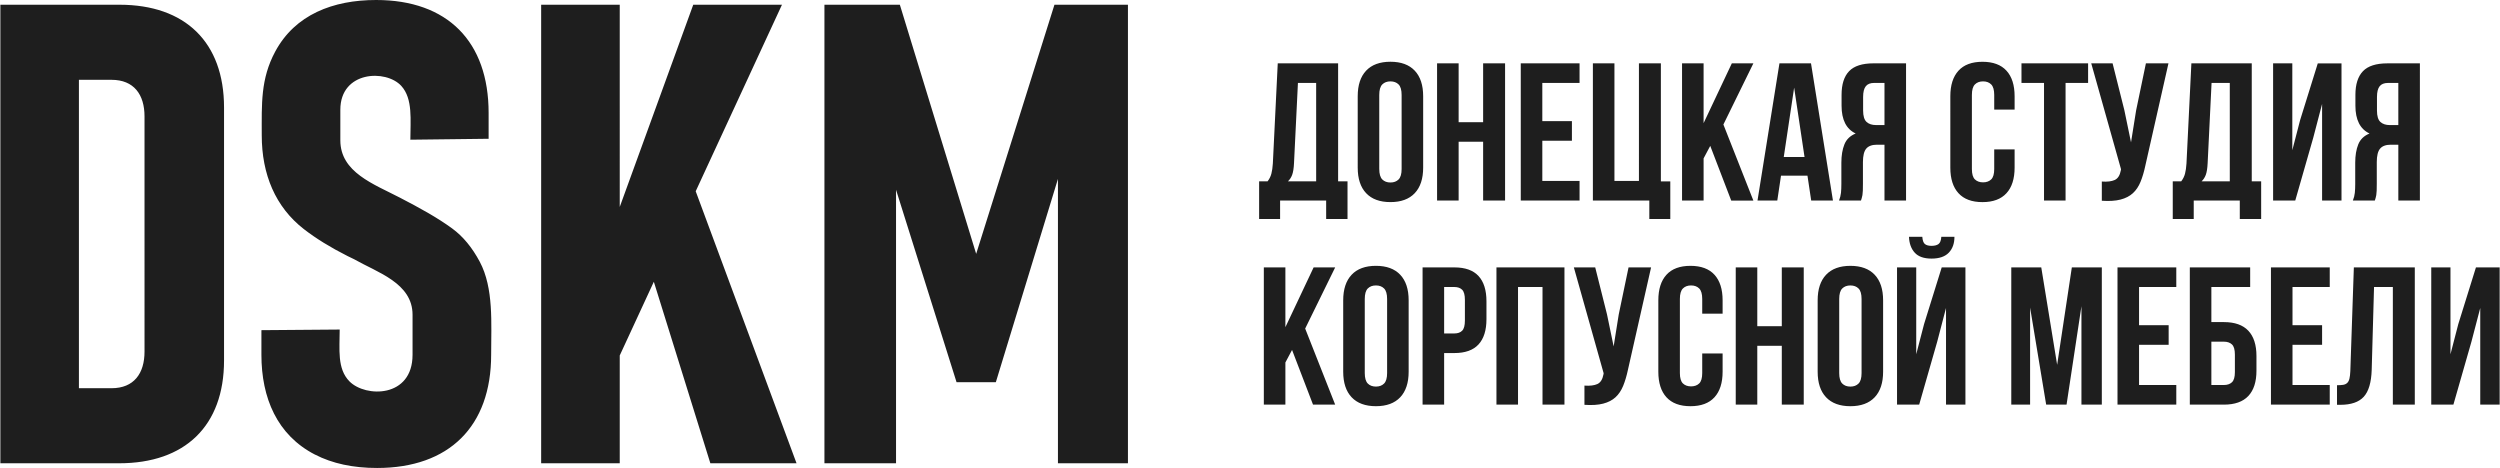 <svg xmlns="http://www.w3.org/2000/svg" fill="#1E1E1E" viewBox="0 0 203 38"><defs/><path d="M6.408 6.479V31.523h2.651c1.816 0 2.676-1.2 2.676-2.97V9.45c0-1.77-.861-2.969-2.676-2.969H6.408v-.002zM199.216 32.856h-1.798V21.714h1.56v7.051l.636-2.451 1.432-4.6h1.926v11.142h-1.576v-7.848l-.716 2.738-1.464 5.109zm-9.452-1.576c.201 0 .369-.011.501-.032.133-.021.241-.072.326-.151.085-.08.146-.196.183-.35.037-.154.061-.358.072-.613l.286-8.42h4.949v11.142h-1.782v-9.551h-1.528l-.19 6.733c-.033 1.019-.247 1.746-.645 2.181-.398.435-1.032.652-1.902.652h-.27v-1.591zm-3.613-4.871h2.403v1.591h-2.403v3.263h3.024v1.592h-4.774V21.714h4.774v1.591h-3.024v3.104zm-8.338 6.446V21.714h4.901v1.591h-3.151v2.849h1.019c.881 0 1.541.234 1.981.7.44.467.661 1.151.661 2.054v1.194c0 .902-.221 1.586-.661 2.053-.44.467-1.1.701-1.981.701h-2.769zm2.769-1.592c.276 0 .493-.074.652-.223.159-.149.239-.424.239-.828v-1.417c0-.403-.08-.679-.239-.828-.159-.149-.376-.223-.652-.223h-1.019v3.517h1.019zm-6.891-4.854h2.403v1.591h-2.403v3.263h3.024v1.592h-4.774V21.714h4.774v1.591h-3.024v3.104zm-6.651 3.215l1.193-7.91h2.435v11.142h-1.655v-7.99l-1.209 7.99h-1.655l-1.305-7.879v7.879h-1.528V21.714h2.435l1.289 7.91zm-11.203 3.232h-1.798V21.714h1.559v7.051l.637-2.451 1.432-4.6h1.926v11.142h-1.576v-7.848l-.716 2.738-1.464 5.109zm2.864-13.625c0 .541-.154.971-.461 1.289-.308.319-.775.478-1.4.478-.616 0-1.069-.159-1.361-.478-.292-.318-.448-.748-.47-1.289h1.083c.021.297.093.494.214.589.122.096.3.143.534.143.243 0 .432-.048.564-.143.133-.095.21-.292.231-.589h1.066zm-9.357 11.062c0 .403.083.687.247.852.164.165.385.247.661.247.275 0 .496-.082.66-.247.165-.164.247-.448.247-.852v-6.016c0-.403-.082-.687-.247-.852-.164-.164-.385-.246-.66-.246-.276 0-.497.082-.661.246-.164.164-.247.448-.247.852v6.016zm-1.75-5.905c0-.902.228-1.594.684-2.077.457-.483 1.114-.724 1.974-.724.859 0 1.516.241 1.973.724.456.483.684 1.175.684 2.077v5.794c0 .902-.228 1.594-.684 2.077-.457.483-1.114.725-1.973.725-.86 0-1.517-.242-1.974-.725-.456-.482-.684-1.175-.684-2.077v-5.794zm-4.902 8.468h-1.75V21.714h1.75v4.775h1.99v-4.775h1.782v11.142h-1.782v-4.775h-1.99v4.775zm-2.816-4.155v1.481c0 .902-.22 1.594-.66 2.077-.44.483-1.091.725-1.95.725s-1.509-.242-1.949-.725c-.44-.482-.66-1.175-.66-2.077v-5.794c0-.902.22-1.594.66-2.077.44-.483 1.09-.724 1.949-.724s1.51.241 1.95.724c.44.483.66 1.175.66 2.077v1.082h-1.655v-1.194c0-.403-.082-.687-.246-.852-.165-.164-.385-.246-.661-.246s-.496.082-.66.246c-.165.164-.247.448-.247.852v6.016c0 .403.082.685.247.844.164.159.384.239.66.239s.496-.08.661-.239c.164-.159.246-.44.246-.844v-1.592h1.655zm-7.686 1.321c-.106.498-.236.936-.39 1.313-.154.376-.361.684-.62.923-.26.239-.595.411-1.003.517-.409.107-.915.138-1.52.096v-1.56c.446.032.796-.011 1.051-.127.254-.117.418-.377.493-.78l.016-.095-2.419-8.595h1.734l.955 3.804.541 2.61.414-2.594.796-3.82h1.83l-1.878 8.309zm-8.927 2.833h-1.751V21.714h5.522v11.142h-1.782v-9.551h-1.989v9.551zm-5.172-11.142c.881 0 1.536.233 1.965.7.43.467.645 1.151.645 2.053v1.449c0 .902-.215 1.586-.645 2.053-.429.467-1.084.7-1.965.7h-.827v4.187h-1.751V21.714h2.578zm-.827 1.591v3.773h.827c.276 0 .488-.074.636-.223.149-.149.223-.424.223-.828V24.356c0-.403-.074-.679-.223-.828-.148-.149-.36-.223-.636-.223h-.827zm-6.445 6.988c0 .403.082.687.246.852.165.165.385.247.661.247s.496-.082.66-.247c.165-.164.247-.448.247-.852v-6.016c0-.403-.082-.687-.247-.852-.164-.164-.384-.246-.66-.246s-.496.082-.661.246c-.164.164-.246.448-.246.852v6.016zm-1.751-5.905c0-.902.229-1.594.684-2.077.457-.483 1.115-.724 1.974-.724s1.517.241 1.973.724c.456.483.684 1.175.684 2.077v5.794c0 .902-.228 1.594-.684 2.077-.456.483-1.114.725-1.973.725s-1.517-.242-1.974-.725c-.455-.482-.684-1.175-.684-2.077v-5.794zm-4.153 4.027l-.541 1.019v3.422h-1.751V21.714h1.751v4.854l2.292-4.854h1.75l-2.435 4.966 2.435 6.176h-1.798l-1.703-4.441zm86.137-12.129c.086-.212.139-.422.16-.628.021-.207.032-.448.032-.724v-1.719c0-.583.082-1.079.246-1.488.165-.409.469-.703.915-.884-.764-.361-1.146-1.114-1.146-2.26v-.875c0-.859.205-1.501.613-1.926.409-.424 1.069-.636 1.981-.636h2.642V16.286h-1.751v-4.536h-.604c-.404 0-.695.106-.875.318-.181.212-.271.578-.271 1.099v1.75c0 .223-.003.409-.008.557s-.016.27-.032.366c-.016.096-.034.175-.055.239-.022.064-.043.133-.064.207h-1.783zm2.849-9.55c-.307 0-.533.09-.676.271-.143.18-.215.472-.215.875v1.098c0 .446.093.753.278.923.186.17.443.255.772.255h.684V6.736h-.843zm-7.527 9.55h-1.798V5.145h1.56v7.051l.636-2.451 1.432-4.6h1.926V16.286h-1.576V8.439l-.716 2.738-1.464 5.109zm-4.503 1.496V16.286h-3.74v1.496h-1.703v-3.056h.685c.148-.191.252-.398.31-.621.058-.223.098-.499.119-.828l.398-8.133h4.902v9.582h.764v3.056h-1.735zm-2.61-4.536c-.021.424-.072.742-.151.955-.08.212-.194.387-.342.525h2.291V6.736h-1.48l-.318 6.51zm-5.06.207c-.106.499-.236.936-.39 1.313-.154.377-.361.685-.621.923-.26.239-.594.411-1.002.517-.409.106-.916.138-1.52.096v-1.56c.445.032.796-.011 1.05-.127.255-.117.419-.377.494-.78l.015-.095-2.418-8.595h1.734l.955 3.804.541 2.61.414-2.594.795-3.82h1.831l-1.878 8.309zm-10.057-8.309h5.41v1.591h-1.83V16.286h-1.75V6.736h-1.83V5.145zm-.558 6.987v1.481c0 .902-.219 1.595-.66 2.077-.44.483-1.09.724-1.949.724s-1.509-.241-1.949-.724c-.441-.482-.661-1.175-.661-2.077V7.818c0-.902.22-1.594.661-2.077.44-.483 1.09-.724 1.949-.724s1.509.241 1.949.724c.441.482.66 1.175.66 2.077v1.082h-1.655V7.707c0-.403-.082-.687-.246-.852-.165-.165-.384-.247-.66-.247s-.496.082-.661.247c-.164.164-.246.448-.246.852v6.017c0 .403.082.685.246.844.165.159.385.239.661.239s.495-.08.66-.239c.164-.159.246-.44.246-.844v-1.592h1.655zm-14.257 4.154c.084-.212.137-.422.159-.628.021-.207.031-.448.031-.724v-1.719c0-.583.082-1.079.247-1.488.164-.409.47-.703.915-.884-.764-.361-1.146-1.114-1.146-2.26v-.875c0-.859.205-1.501.613-1.926.408-.424 1.069-.636 1.981-.636h2.642V16.286h-1.751v-4.536h-.605c-.402 0-.694.106-.875.318-.18.212-.27.578-.27 1.099v1.75c0 .223-.003.409-.008.557-.006.149-.016.27-.032.366-.016.096-.034.175-.056.239-.021.064-.042.133-.063.207h-1.782zm2.848-9.55c-.308 0-.533.09-.676.271-.144.18-.216.472-.216.875v1.098c0 .446.094.753.279.923.186.17.443.255.772.255h.684V6.736h-.843zm-3.342 9.55h-1.766l-.303-2.021h-2.148l-.302 2.021h-1.607l1.782-11.141h2.562l1.782 11.141zm-3.994-3.534h1.687l-.844-5.634-.843 5.634zm-5.968-.907l-.541 1.019v3.422h-1.75V5.145h1.75v4.855l2.292-4.855h1.75l-2.434 4.966 2.434 6.176h-1.798l-1.703-4.441zm-9.531-6.701h1.75v9.55h1.989V5.145h1.782v9.582h.765v3.056h-1.703V16.286h-4.583V5.145zm-4.106 4.695h2.403v1.591h-2.403v3.263h3.024v1.591h-4.774V5.145h4.774v1.591h-3.024v3.104zm-6.795 6.446h-1.751V5.145h1.751v4.775h1.989V5.145h1.782V16.286h-1.782v-4.775h-1.989v4.775zm-6.445-2.562c0 .403.083.687.247.852.164.164.385.247.661.247.275 0 .495-.083.66-.247.164-.164.247-.448.247-.852V7.707c0-.403-.083-.687-.247-.852-.165-.165-.385-.247-.66-.247-.276 0-.497.082-.661.247-.164.164-.247.448-.247.852v6.017zm-1.75-5.905c0-.902.228-1.594.684-2.077.456-.483 1.114-.724 1.974-.724.859 0 1.516.241 1.973.724.456.482.684 1.175.684 2.077v5.794c0 .902-.228 1.595-.684 2.077-.457.483-1.114.724-1.973.724-.86 0-1.518-.241-1.974-.724-.456-.482-.684-1.175-.684-2.077V7.818zm-2.562 9.964V16.286h-3.74v1.496h-1.703v-3.056h.685c.149-.191.252-.398.31-.621.058-.223.098-.499.119-.828l.398-8.133h4.902v9.582h.763v3.056h-1.734zm-2.61-4.536c-.021.424-.072.742-.151.955-.08.212-.194.387-.342.525h2.291V6.736h-1.48l-.318 6.51zM25.574 36.912c-3.074-1.585-4.347-4.602-4.347-8.106v-1.996l6.356-.051c0 1.588-.224 3.18.796 4.212 1.302 1.316 5.12 1.352 5.12-2.163v-3.251c0-2.58-2.872-3.437-4.745-4.508l-.528-.256c-1.39-.7-2.573-1.43-3.551-2.189-2.315-1.798-3.421-4.452-3.421-7.618 0-2.545-.104-4.568 1.093-6.798C23.961 1.182 27.052 0 30.541 0c5.811 0 9.135 3.386 9.135 9.168v2.1l-6.355.076c0-1.589.218-3.318-.733-4.365-1.247-1.373-4.953-1.216-4.953 1.932v2.484c0 2.6 2.713 3.55 4.849 4.661 1.556.807 3.007 1.599 4.233 2.496.875.64 1.62 1.54 2.239 2.701 1.143 2.149.926 4.993.926 7.553 0 5.827-3.422 9.194-9.261 9.194-1.955 0-3.638-.362-5.043-1.088h-.004zM85.621.384h5.968V37.617h-5.684V14.528l-5.043 16.507h-3.19l-4.914-15.624v22.206h-5.814V.384h6.124L79.265 20.613 85.621.384zM56.491 15.531l8.188 22.087h-6.998l-4.589-14.74-2.769 5.987v8.753h-6.381V.386h6.381V16.803L56.291.386h7.204L56.49 15.532l.001-.002zM.03.384H9.703c5.328 0 8.489 3.034 8.489 8.347V29.268c0 5.332-3.183 8.35-8.515 8.35H.03V.384z"/></svg>
